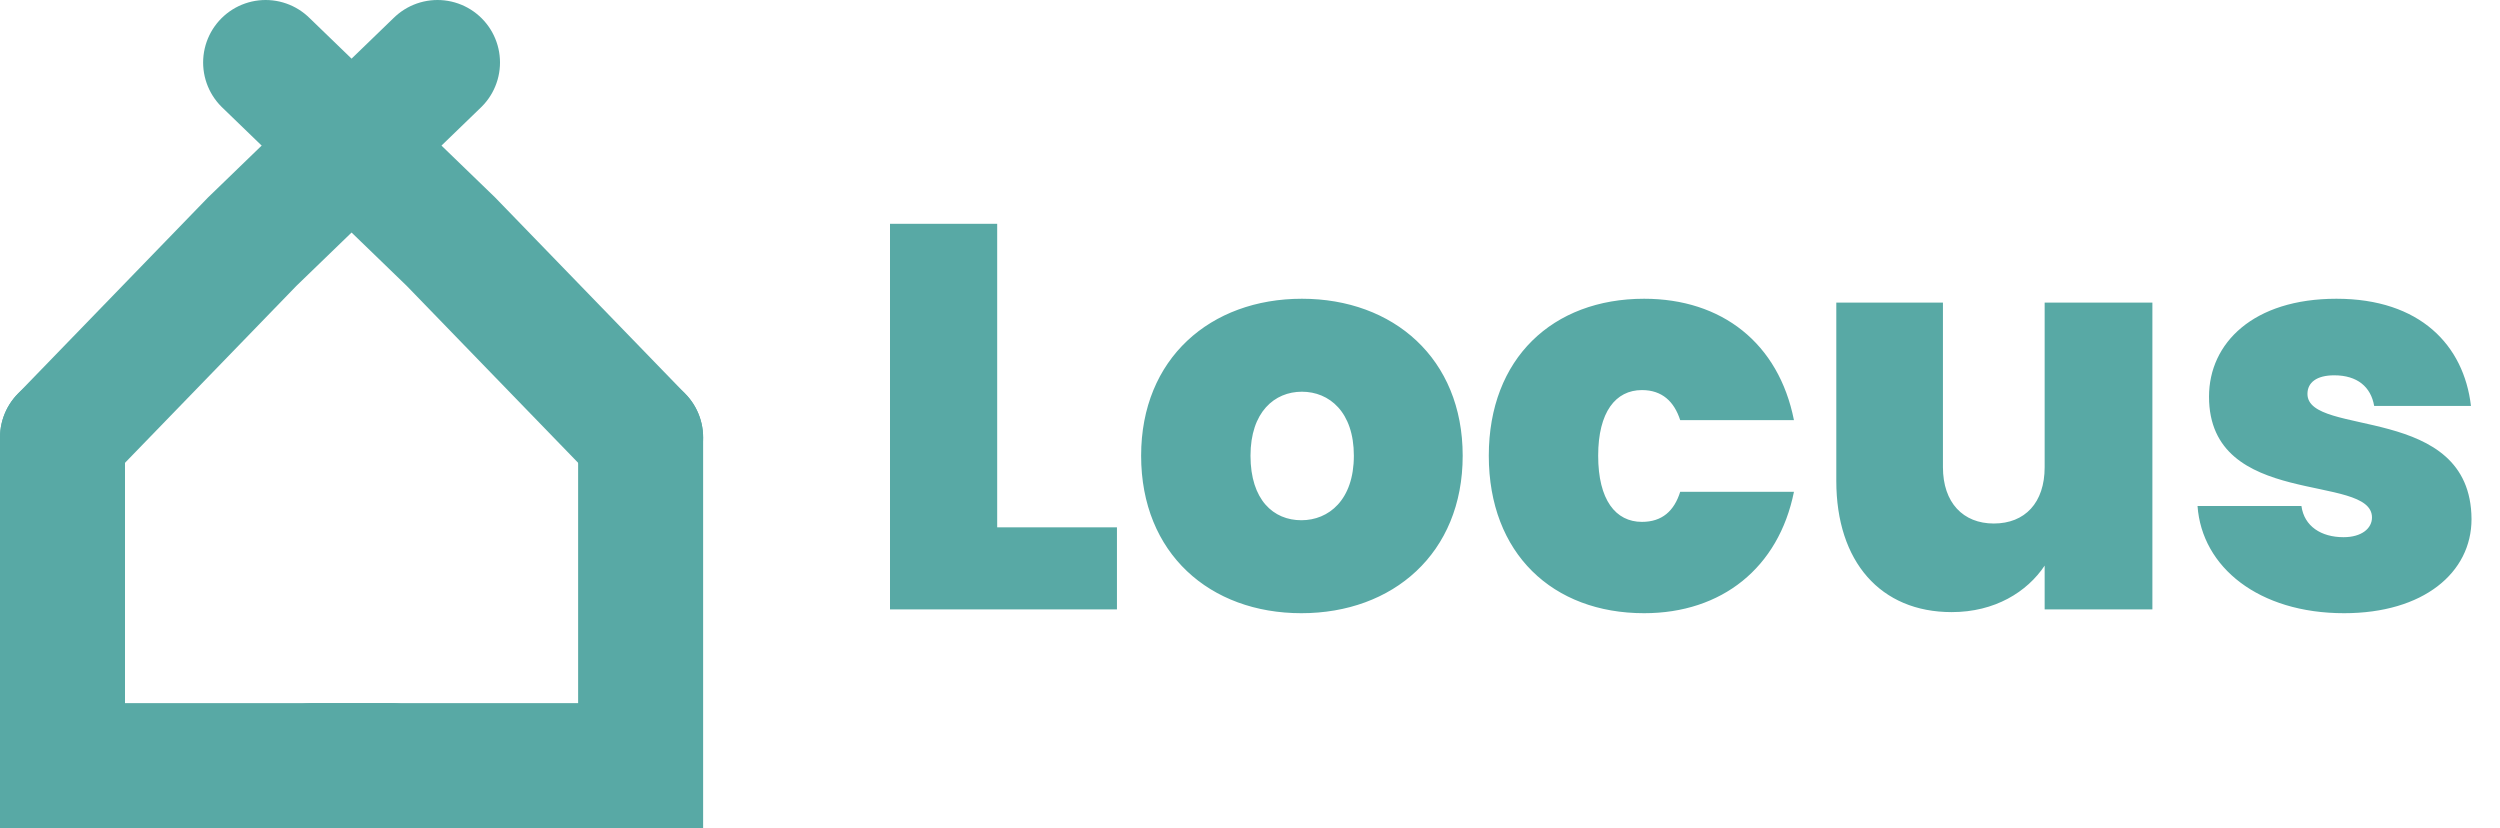 <svg width="160" height="53" viewBox="0 0 160 53" fill="none" xmlns="http://www.w3.org/2000/svg">
<path d="M56.96 14.325V39H71.485V33.75H63.82V14.325H56.96ZM93.612 29.165C93.612 22.935 89.167 19.12 83.322 19.12C77.477 19.12 73.032 22.935 73.032 29.165C73.032 35.43 77.442 39.245 83.287 39.245C89.132 39.245 93.612 35.43 93.612 29.165ZM80.032 29.165C80.032 26.365 81.572 25.07 83.322 25.07C85.072 25.07 86.647 26.365 86.647 29.165C86.647 32 85.037 33.295 83.287 33.295C81.502 33.295 80.032 32 80.032 29.165ZM95.283 29.165C95.283 35.43 99.378 39.245 105.223 39.245C110.193 39.245 113.833 36.34 114.813 31.475H107.533C107.148 32.7 106.378 33.4 105.083 33.4C103.403 33.4 102.283 32 102.283 29.165C102.283 26.365 103.403 24.965 105.083 24.965C106.378 24.965 107.148 25.7 107.533 26.89H114.813C113.833 21.955 110.193 19.12 105.223 19.12C99.378 19.12 95.283 22.935 95.283 29.165ZM137.753 19.365H130.858V29.9C130.858 32.175 129.598 33.505 127.603 33.505C125.643 33.505 124.348 32.175 124.348 29.9V19.365H117.523V30.775C117.523 35.955 120.358 39.175 124.908 39.175C127.673 39.175 129.738 37.88 130.858 36.2V39H137.753V19.365ZM158.177 33.225C158.142 25.77 147.677 28.01 147.677 25.21C147.677 24.475 148.272 24.02 149.392 24.02C150.862 24.02 151.737 24.755 151.947 25.98H158.142C157.687 22.095 154.887 19.12 149.532 19.12C144.212 19.12 141.377 21.955 141.377 25.385C141.377 32.595 151.807 30.25 151.807 33.12C151.807 33.82 151.142 34.38 149.987 34.38C148.552 34.38 147.467 33.68 147.292 32.385H140.642C140.922 36.305 144.562 39.245 150.022 39.245C155.097 39.245 158.177 36.655 158.177 33.225Z" fill="#58A9A5"></path>
<path d="M4 28V49H25" stroke="#58A9A5" stroke-width="8" stroke-linecap="round"></path>
<path d="M41 28V49H20" stroke="#58A9A5" stroke-width="8" stroke-linecap="round"></path>
<path d="M41 28L28.859 15.467L17 4" stroke="#58A9A5" stroke-width="8" stroke-linecap="round"></path>
<path d="M4 28L16.141 15.467L28 4" stroke="#58A9A5" stroke-width="8" stroke-linecap="round"></path>
</svg>
